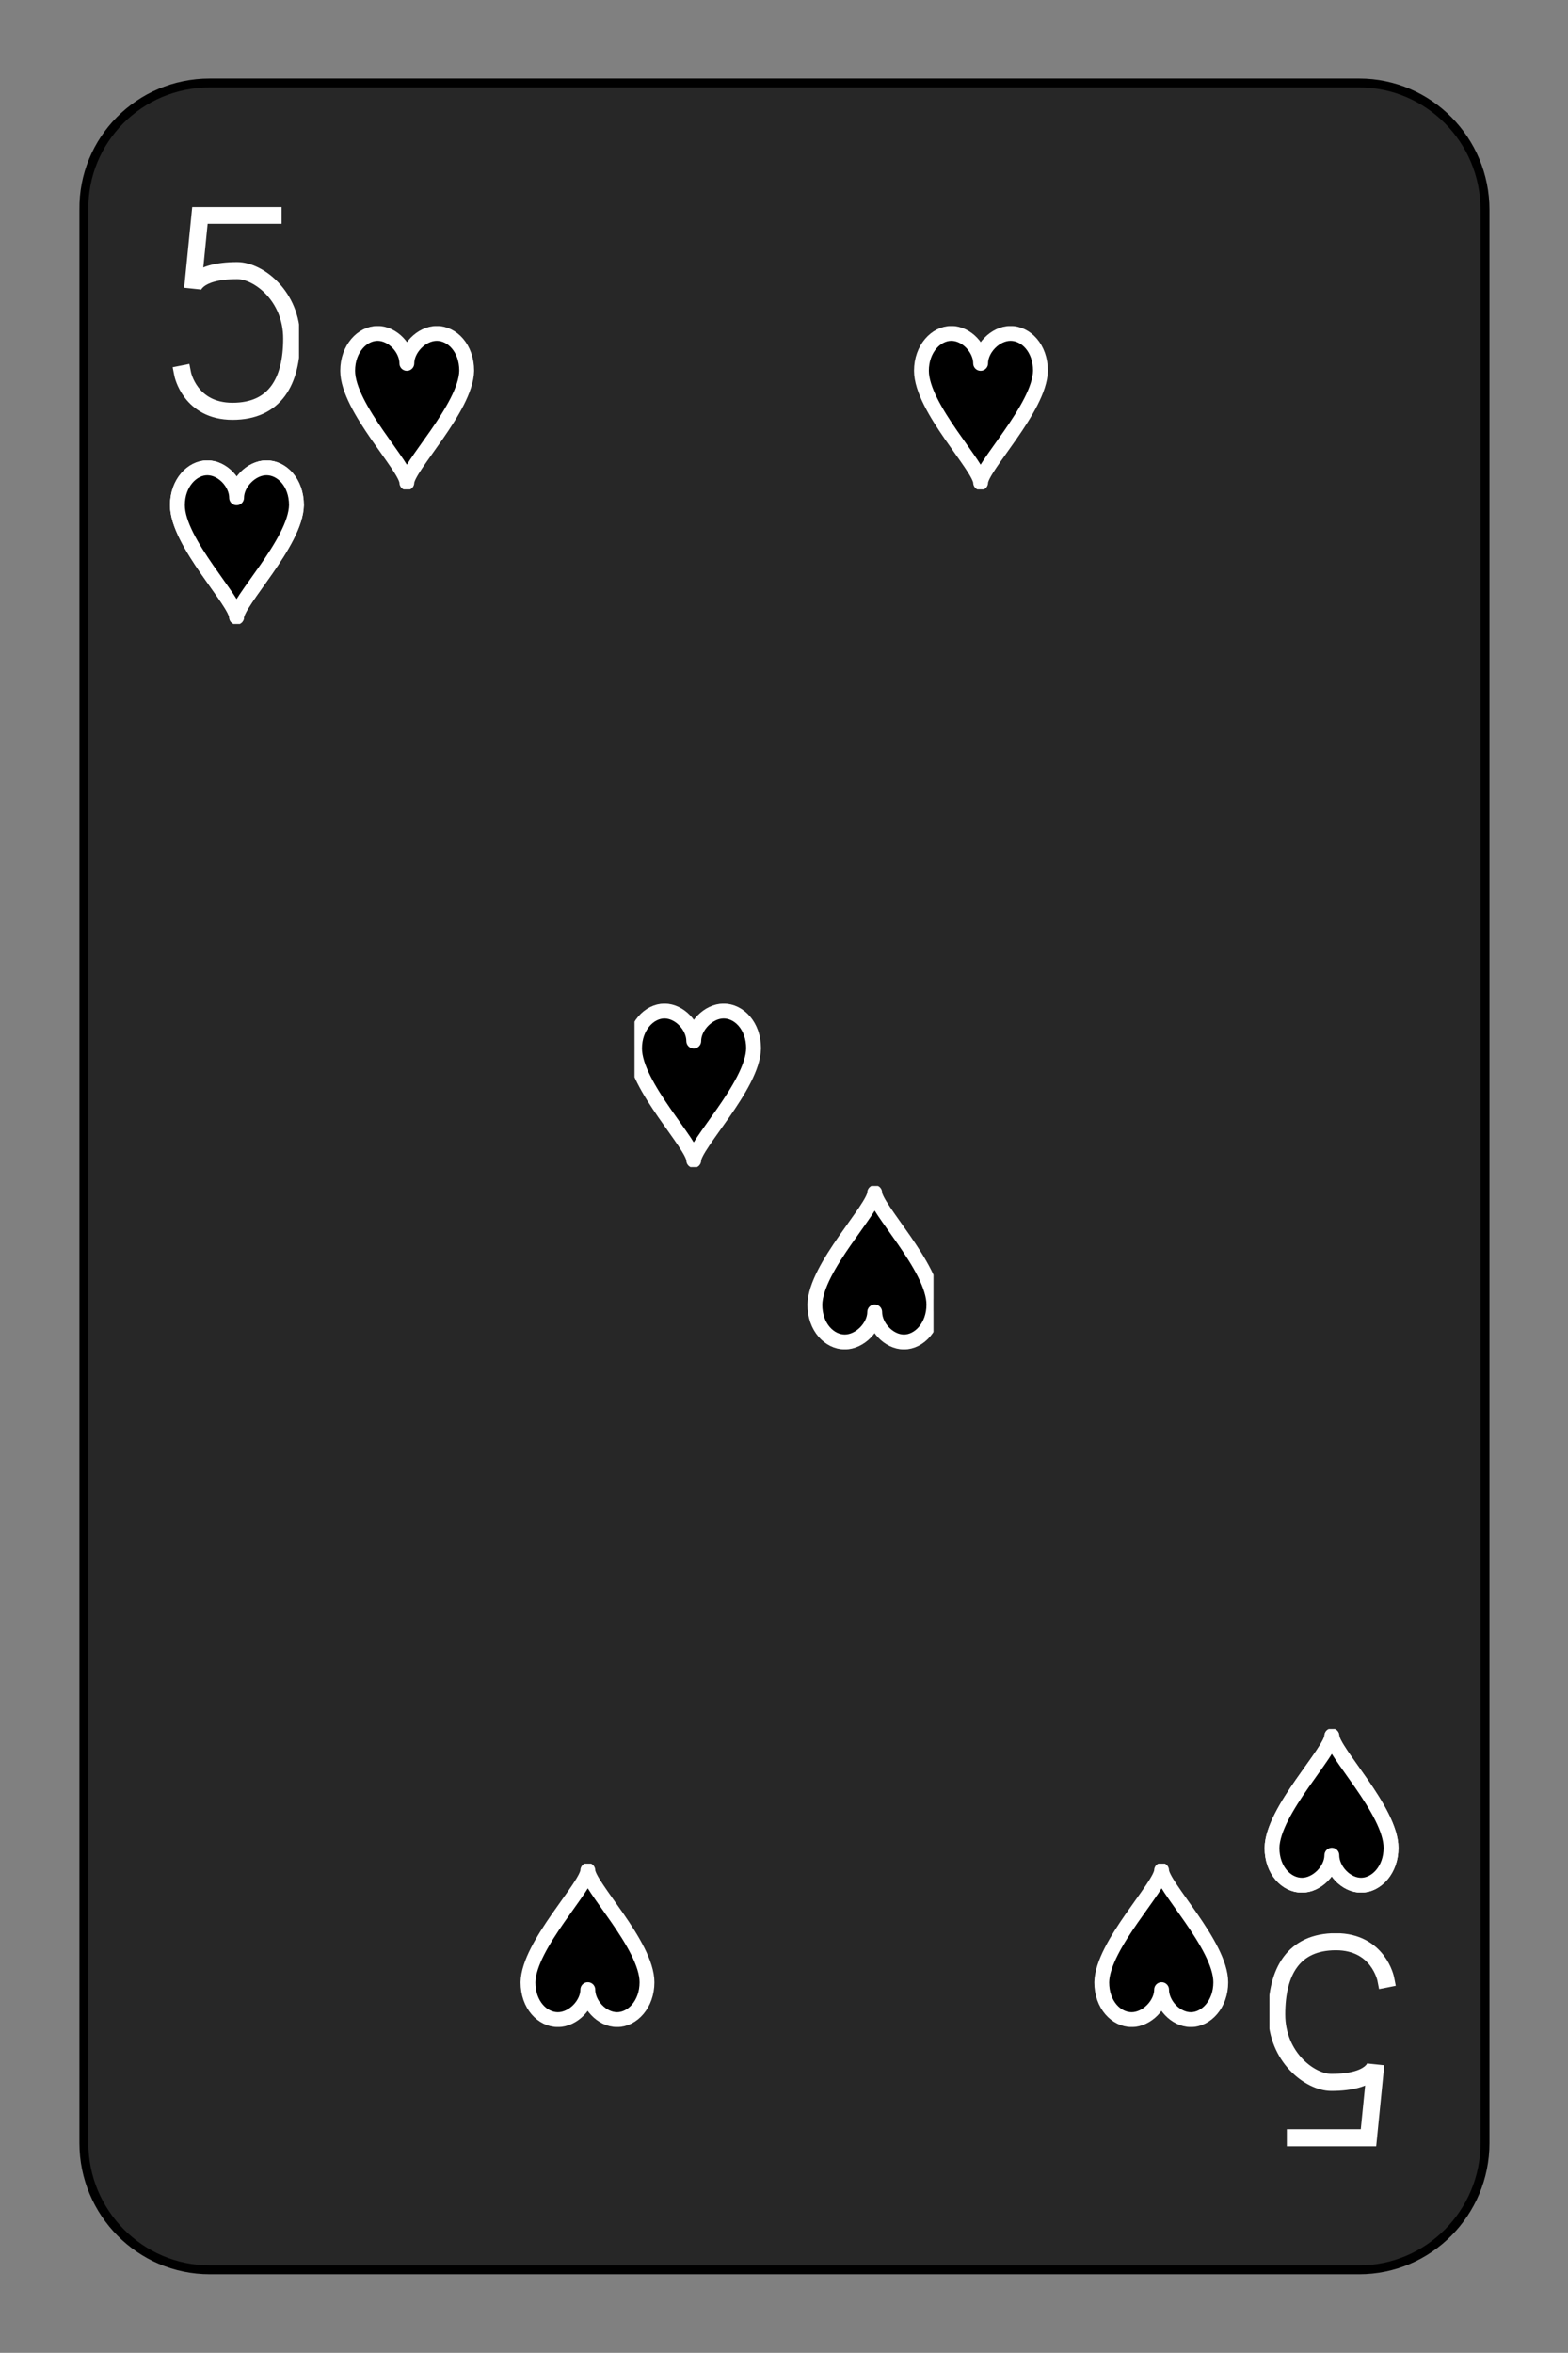 <?xml version="1.0" encoding="utf-8"?>
<!-- Generator: Adobe Illustrator 27.9.0, SVG Export Plug-In . SVG Version: 6.00 Build 0)  -->
<svg version="1.1" id="Layer_1" xmlns="http://www.w3.org/2000/svg" xmlns:xlink="http://www.w3.org/1999/xlink" x="0px" y="0px"
	 viewBox="0 0 175.7 263.6" style="enable-background:new 0 0 175.7 263.6;" xml:space="preserve">
<rect x="0" y="0" width="175.7" height="263.6" fill="#808080" stroke="none"/>
<style type="text/css">
	.st0{fill-opacity:0;}
	.st1{stroke:#FFFFFF;stroke-width:2.231;stroke-linecap:round;stroke-linejoin:round;stroke-miterlimit:10;}
	.st2{fill:none;stroke:#FFFFFF;stroke-width:2.56;stroke-linecap:square;stroke-miterlimit:10;}
	.st3{fill:#272727;stroke:#000000;}
</style>
<symbol  id="SH5" viewBox="-11.2 -12.3 22.3 24.5">
	<rect x="-11.2" y="-11.2" class="st0" width="22.3" height="22.3"/>
	<path class="st1" d="M0-6.7c0-2.2,2.2-4.5,4.5-4.5s4.5,2.2,4.5,5.6C8.9,0,0,8.9,0,11.2C0,8.9-8.9,0-8.9-5.6c0-3.3,2.2-5.6,4.5-5.6
		S0-8.9,0-6.7z"/>
</symbol>
<symbol  id="VH5" viewBox="-9.6 -16 19.1 32">
	<path class="st2" d="M5.6-14.7h-11l-1.1,11c0,0,0.3-2.7,6.7-2.7c3.2,0,8.2,3.8,8.2,10.2S5.9,14.7-0.5,14.7S-8,9.1-8,9.1"/>
</symbol>
<path class="st3" d="M23.5,9.3h128.8c7.8,0,14.1,6.4,14.1,14.2v216.6c0,7.8-6.3,14.2-14.1,14.2H23.5c-7.8,0-14.1-6.4-14.1-14.2V23.5
	C9.3,15.7,15.6,9.3,23.5,9.3z"/>
<g>
	<defs>
		<rect id="SVGID_1_" x="14.6" y="23.2" width="23.8" height="23.9"/>
	</defs>
	<clipPath id="SVGID_00000175317639142287158770000004553153568802147738_">
		<use xlink:href="#SVGID_1_"  style="overflow:visible;"/>
	</clipPath>
	<g style="clip-path:url(#SVGID_00000175317639142287158770000004553153568802147738_);">
		
			<use xlink:href="#VH5"  width="19.1" height="32" x="-9.6" y="-16" transform="matrix(0.745 0 0 0.747 26.427 35.1)" style="overflow:visible;"/>
	</g>
</g>
<g>
	<defs>
		<rect id="SVGID_00000105409769437897812220000008946883305829224637_" x="16.5" y="50.8" width="19.9" height="20"/>
	</defs>
	<clipPath id="SVGID_00000016047129945288578970000009261993141670402716_">
		<use xlink:href="#SVGID_00000105409769437897812220000008946883305829224637_"  style="overflow:visible;"/>
	</clipPath>
	
		<g transform="matrix(1 0 0 1 1.907349e-06 -3.814697e-06)" style="clip-path:url(#SVGID_00000016047129945288578970000009261993141670402716_);">
		
			<use xlink:href="#SH5"  width="22.3" height="24.5" x="-11.2" y="-12.3" transform="matrix(0.745 0 0 0.747 26.512 60.778)" style="overflow:visible;"/>
	</g>
</g>
<g>
	<defs>
		<rect id="SVGID_00000049901321697191369270000009302086250655555200_" x="16.5" y="50.8" width="19.9" height="20"/>
	</defs>
	<clipPath id="SVGID_00000075138877700219143210000016099614838854436238_">
		<use xlink:href="#SVGID_00000049901321697191369270000009302086250655555200_"  style="overflow:visible;"/>
	</clipPath>
	
		<g transform="matrix(1 0 0 1 1.907349e-06 -3.814697e-06)" style="clip-path:url(#SVGID_00000075138877700219143210000016099614838854436238_);">
		
			<use xlink:href="#SH5"  width="22.3" height="24.5" x="-11.2" y="-12.3" transform="matrix(0.745 0 0 0.747 26.512 60.778)" style="overflow:visible;"/>
	</g>
</g>
<g>
	<defs>
		<rect id="SVGID_00000158725575289603751570000007709487581983993255_" x="35.6" y="35.7" width="40.2" height="40.3"/>
	</defs>
	<clipPath id="SVGID_00000092430168957793519250000001217883322482656166_">
		<use xlink:href="#SVGID_00000158725575289603751570000007709487581983993255_"  style="overflow:visible;"/>
	</clipPath>
	<g style="clip-path:url(#SVGID_00000092430168957793519250000001217883322482656166_);">
		
			<use xlink:href="#SH5"  width="22.3" height="24.5" x="-11.2" y="-12.3" transform="matrix(0.745 0 0 0.747 45.588 45.718)" style="overflow:visible;"/>
	</g>
</g>
<g>
	<defs>
		<rect id="SVGID_00000106115541164188539340000007565255414158554250_" x="99.9" y="35.7" width="40.2" height="40.3"/>
	</defs>
	<clipPath id="SVGID_00000088091880030634880360000017304772185992687272_">
		<use xlink:href="#SVGID_00000106115541164188539340000007565255414158554250_"  style="overflow:visible;"/>
	</clipPath>
	<g style="clip-path:url(#SVGID_00000088091880030634880360000017304772185992687272_);">
		
			<use xlink:href="#SH5"  width="22.3" height="24.5" x="-11.2" y="-12.3" transform="matrix(0.745 0 0 0.747 109.881 45.718)" style="overflow:visible;"/>
	</g>
</g>
<g>
	<defs>
		<polygon id="SVGID_00000093871888327762703860000007650641099906338227_" points="71.1,111.5 71.1,151.9 90.6,151.9 84.5,135.1 
			90.6,128.3 84.5,111.5 		"/>
	</defs>
	<clipPath id="SVGID_00000068642094250647770810000015015729689875422636_">
		<use xlink:href="#SVGID_00000093871888327762703860000007650641099906338227_"  style="overflow:visible;"/>
	</clipPath>
	<g style="clip-path:url(#SVGID_00000068642094250647770810000015015729689875422636_);">
		
			<use xlink:href="#SH5"  width="22.3" height="24.5" x="-11.2" y="-12.3" transform="matrix(0.745 0 0 0.747 77.735 121.643)" style="overflow:visible;"/>
	</g>
</g>
<g transform="rotate(180)">
	<g>
		<defs>
			<rect id="SVGID_00000071537743565001074280000001536048629432344471_" x="-161.2" y="-240.5" width="23.8" height="23.9"/>
		</defs>
		<clipPath id="SVGID_00000159445680903899762090000005254392054263118240_">
			<use xlink:href="#SVGID_00000071537743565001074280000001536048629432344471_"  style="overflow:visible;"/>
		</clipPath>
		<g style="clip-path:url(#SVGID_00000159445680903899762090000005254392054263118240_);">
			
				<use xlink:href="#VH5"  width="19.1" height="32" x="-9.6" y="-16" transform="matrix(0.745 0 0 0.747 -149.321 -228.522)" style="overflow:visible;"/>
		</g>
	</g>
	<g>
		<defs>
			<rect id="SVGID_00000103261233146926936290000007720862357511400891_" x="-159.2" y="-212.8" width="19.9" height="20"/>
		</defs>
		<clipPath id="SVGID_00000115478407019613567050000000471723762279028359_">
			<use xlink:href="#SVGID_00000103261233146926936290000007720862357511400891_"  style="overflow:visible;"/>
		</clipPath>
		<g style="clip-path:url(#SVGID_00000115478407019613567050000000471723762279028359_);">
			
				<use xlink:href="#SH5"  width="22.3" height="24.5" x="-11.2" y="-12.3" transform="matrix(0.745 0 0 0.747 -149.237 -202.844)" style="overflow:visible;"/>
		</g>
	</g>
	<g>
		<defs>
			<rect id="SVGID_00000088112898033407020630000014304567765750159506_" x="-159.2" y="-212.8" width="19.9" height="20"/>
		</defs>
		<clipPath id="SVGID_00000111149002853154704440000001161773121850879129_">
			<use xlink:href="#SVGID_00000088112898033407020630000014304567765750159506_"  style="overflow:visible;"/>
		</clipPath>
		<g style="clip-path:url(#SVGID_00000111149002853154704440000001161773121850879129_);">
			
				<use xlink:href="#SH5"  width="22.3" height="24.5" x="-11.2" y="-12.3" transform="matrix(0.745 0 0 0.747 -149.237 -202.844)" style="overflow:visible;"/>
		</g>
	</g>
	<g>
		<defs>
			<rect id="SVGID_00000132798097418518505820000000545832573712390296_" x="-140.1" y="-227.9" width="40.2" height="40.3"/>
		</defs>
		<clipPath id="SVGID_00000015319651234279097660000001098536931323476362_">
			<use xlink:href="#SVGID_00000132798097418518505820000000545832573712390296_"  style="overflow:visible;"/>
		</clipPath>
		
			<g transform="matrix(1 0 0 1 0 -1.525879e-05)" style="clip-path:url(#SVGID_00000015319651234279097660000001098536931323476362_);">
			
				<use xlink:href="#SH5"  width="22.3" height="24.5" x="-11.2" y="-12.3" transform="matrix(0.745 0 0 0.747 -130.16 -217.905)" style="overflow:visible;"/>
		</g>
	</g>
	<g>
		<defs>
			<rect id="SVGID_00000061444320532230512960000010710634825314054323_" x="-75.8" y="-227.9" width="40.2" height="40.3"/>
		</defs>
		<clipPath id="SVGID_00000132051161418475728870000012098194147888638098_">
			<use xlink:href="#SVGID_00000061444320532230512960000010710634825314054323_"  style="overflow:visible;"/>
		</clipPath>
		
			<g transform="matrix(1 0 0 1 0 -1.525879e-05)" style="clip-path:url(#SVGID_00000132051161418475728870000012098194147888638098_);">
			
				<use xlink:href="#SH5"  width="22.3" height="24.5" x="-11.2" y="-12.3" transform="matrix(0.745 0 0 0.747 -65.867 -217.905)" style="overflow:visible;"/>
		</g>
	</g>
	<g>
		<defs>
			<polygon id="SVGID_00000128453521350812652340000018323812224312848574_" points="-104.6,-152.1 -104.6,-111.7 -85.2,-111.7 
				-91.2,-128.6 -85.2,-135.3 -91.2,-152.1 			"/>
		</defs>
		<clipPath id="SVGID_00000011752695409872092380000002293429067572314297_">
			<use xlink:href="#SVGID_00000128453521350812652340000018323812224312848574_"  style="overflow:visible;"/>
		</clipPath>
		<g style="clip-path:url(#SVGID_00000011752695409872092380000002293429067572314297_);">
			
				<use xlink:href="#SH5"  width="22.3" height="24.5" x="-11.2" y="-12.3" transform="matrix(0.745 0 0 0.747 -98.013 -141.979)" style="overflow:visible;"/>
		</g>
	</g>
</g>
</svg>
